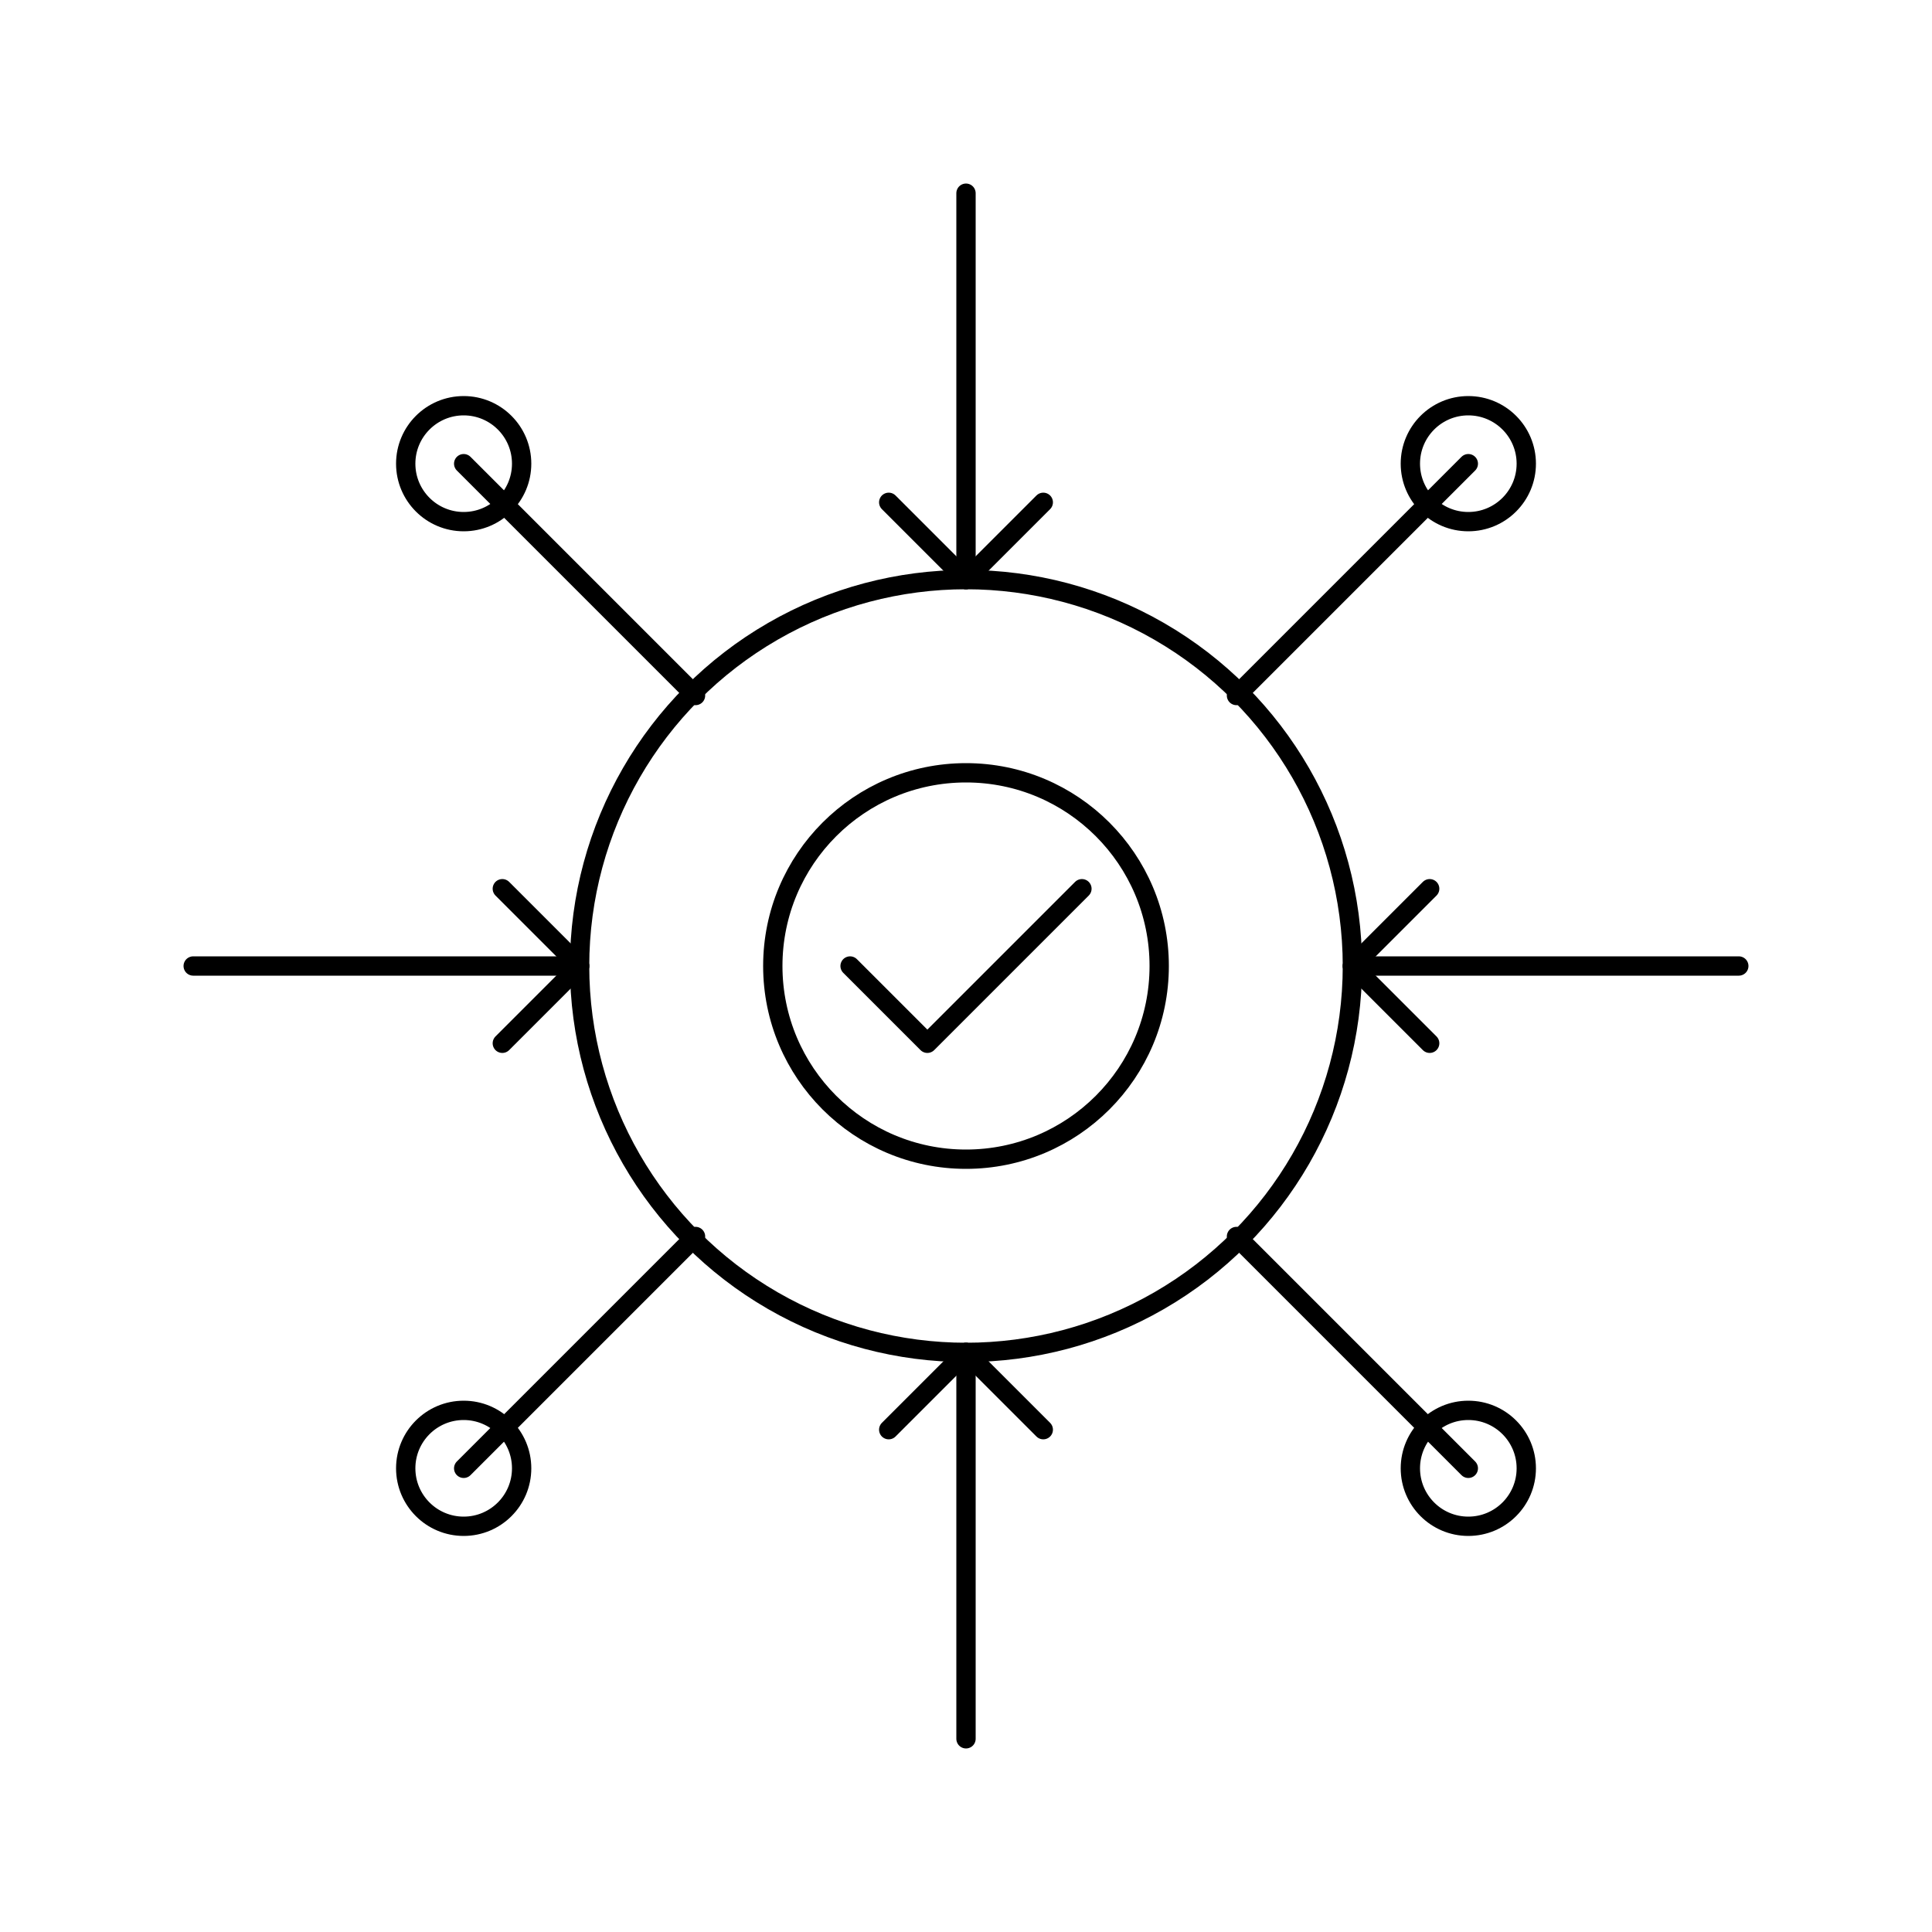 <svg width="50" height="50" viewBox="0 0 50 50"
     xmlns="http://www.w3.org/2000/svg"
     fill="none" stroke="currentColor" stroke-width="0.5"
     stroke-linecap="round" stroke-linejoin="round">

  <!-- Outer circle -->
  <circle cx="25" cy="25" r="10" />

  <!-- Inner circle -->
  <circle cx="25" cy="25" r="5" />

  <!-- Checkmark -->
  <path d="M22 25 l2 2 l4 -4" />

  <!-- Top arrow -->
  <line x1="25" y1="5" x2="25" y2="15" />
  <polyline points="23,13 25,15 27,13" />

  <!-- Bottom arrow -->
  <line x1="25" y1="45" x2="25" y2="35" />
  <polyline points="23,37 25,35 27,37" />

  <!-- Left arrow -->
  <line x1="5" y1="25" x2="15" y2="25" />
  <polyline points="13,23 15,25 13,27" />

  <!-- Right arrow -->
  <line x1="45" y1="25" x2="35" y2="25" />
  <polyline points="37,23 35,25 37,27" />

  <!-- Top-left diagonal arrow -->
  <line x1="12" y1="12" x2="18" y2="18" />
  <circle cx="12" cy="12" r="1.5" />

  <!-- Top-right diagonal arrow -->
  <line x1="38" y1="12" x2="32" y2="18" />
  <circle cx="38" cy="12" r="1.5" />

  <!-- Bottom-left diagonal arrow -->
  <line x1="12" y1="38" x2="18" y2="32" />
  <circle cx="12" cy="38" r="1.5" />

  <!-- Bottom-right diagonal arrow -->
  <line x1="38" y1="38" x2="32" y2="32" />
  <circle cx="38" cy="38" r="1.5" />

</svg>

